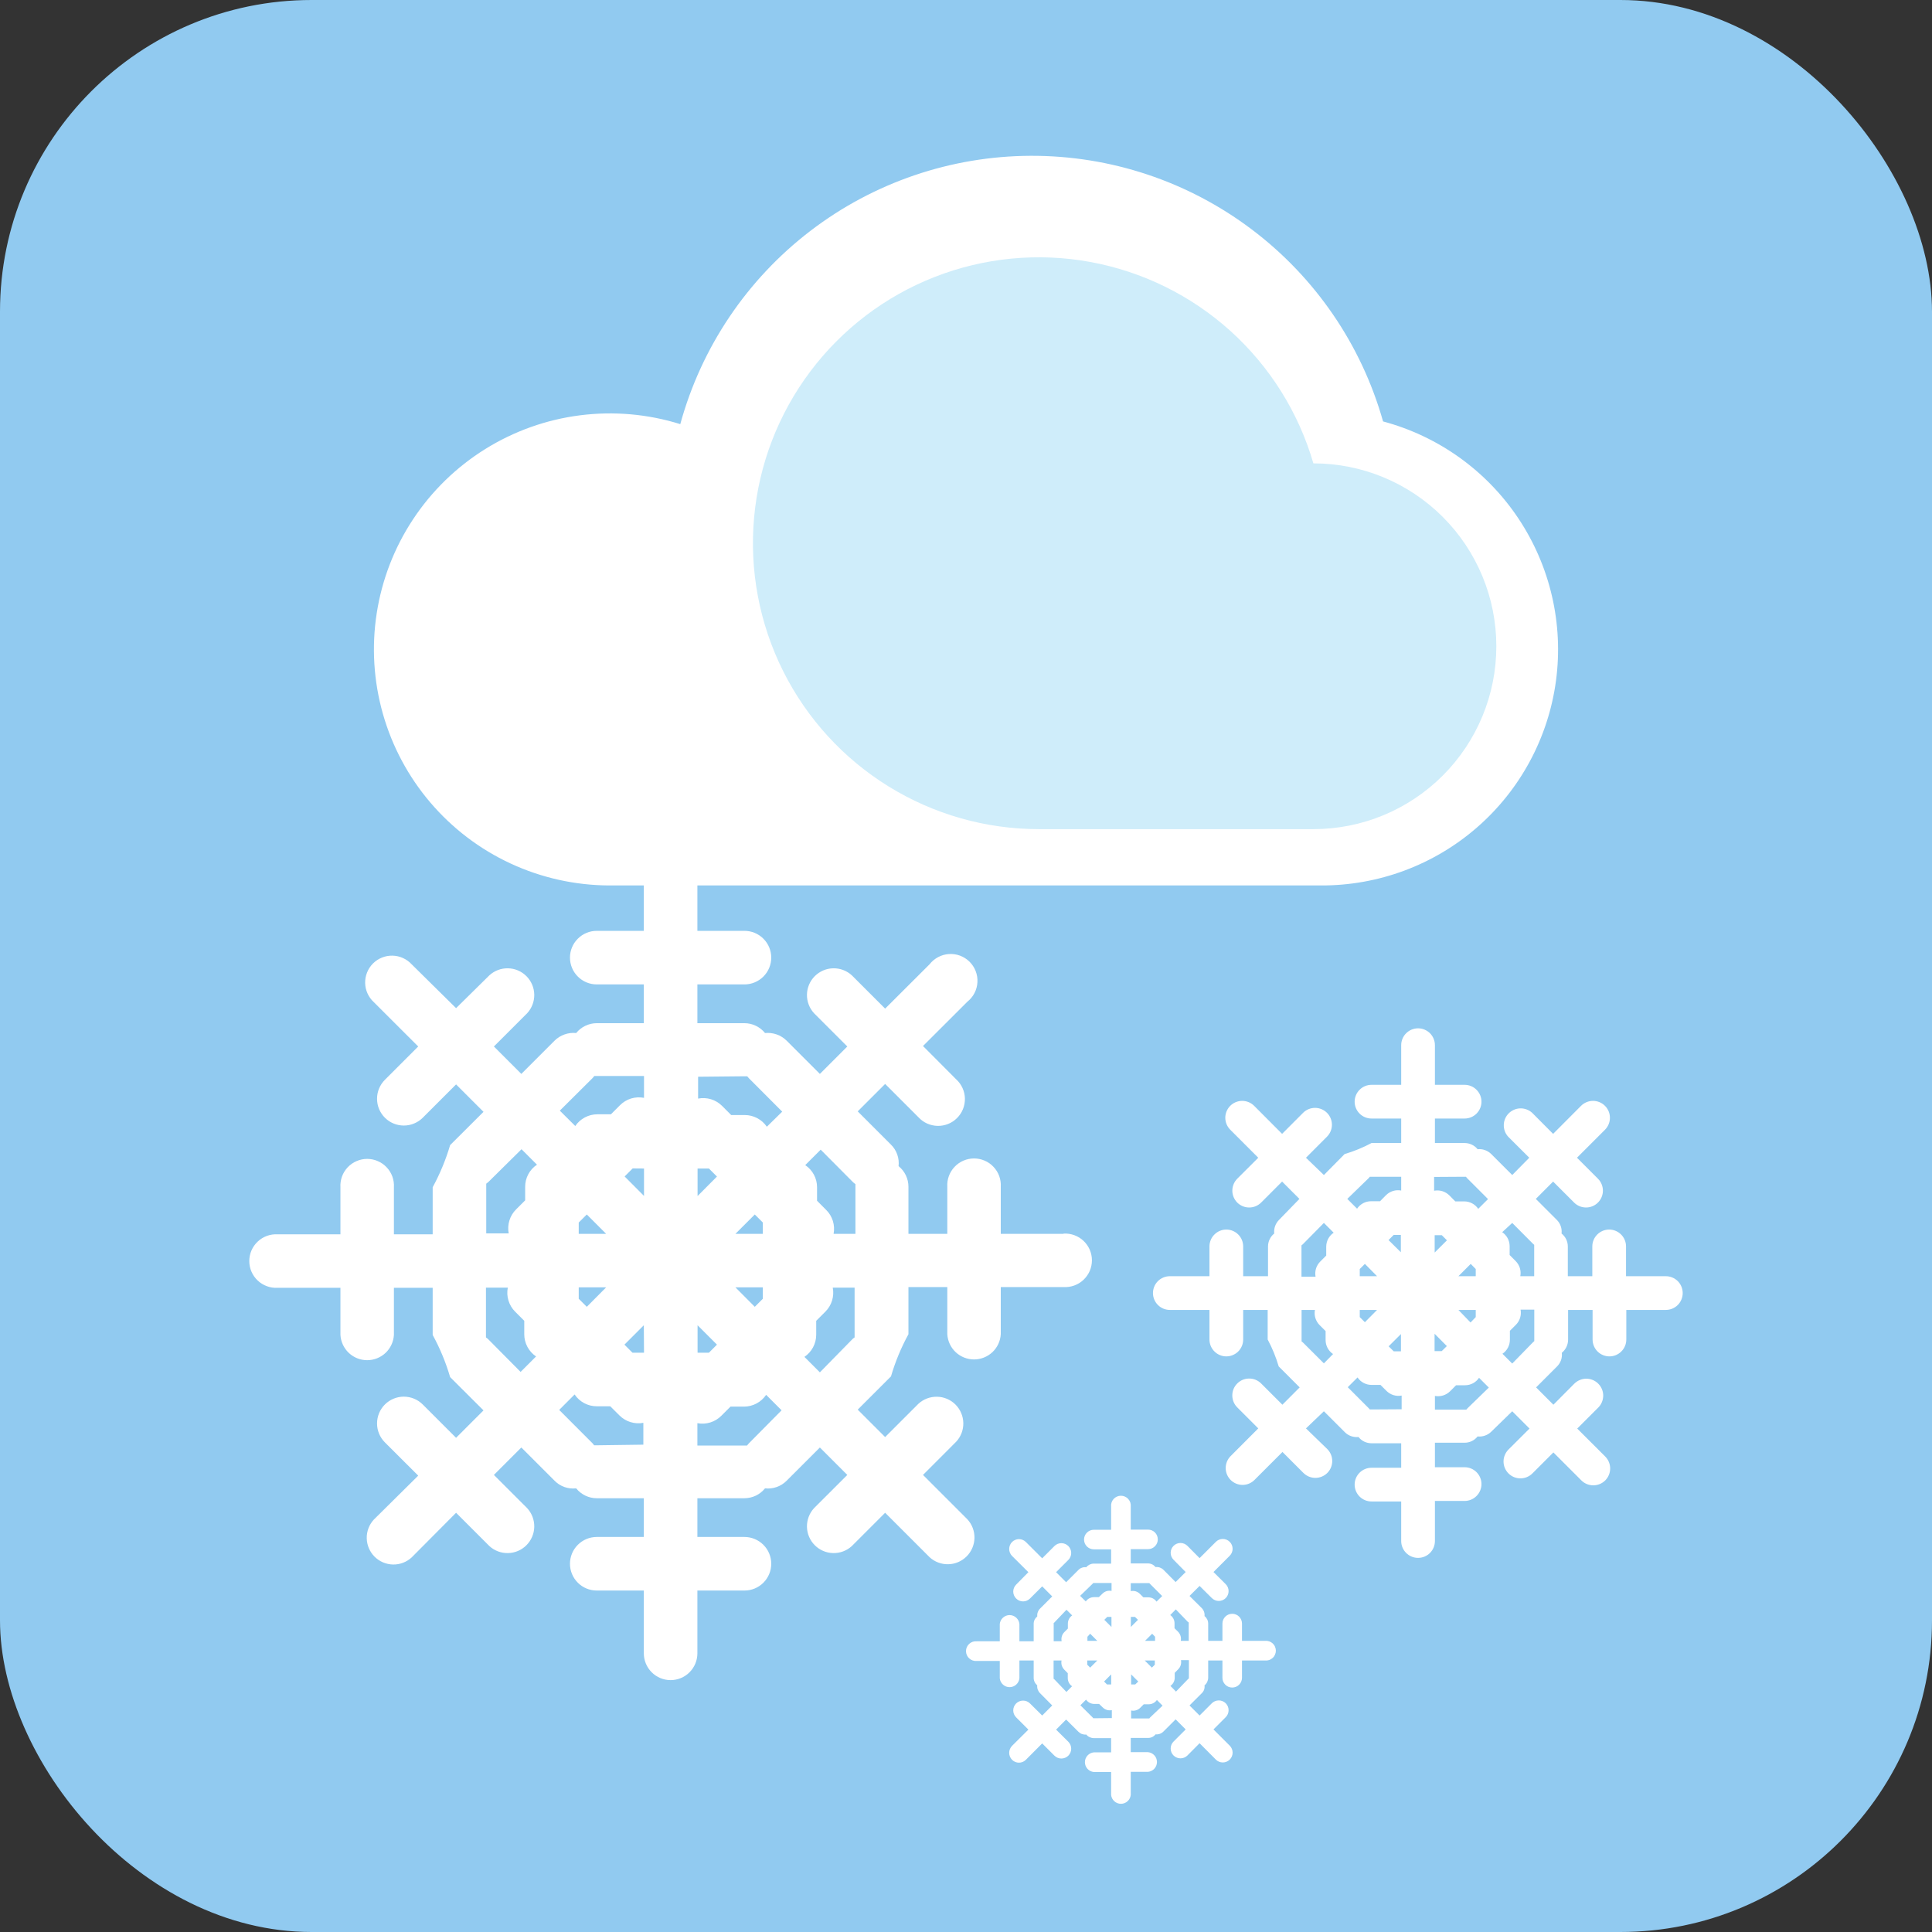 <svg width="62" height="62" viewBox="0 0 62 62" fill="none" xmlns="http://www.w3.org/2000/svg">
<rect x="0" y="0" width="62" height="62" fill="#333333" stroke="none"/>
<rect width="62" height="62" rx="10" fill="#91CAF0"/>
<path d="M44.384 13.524C43.689 11.063 42.207 8.897 40.164 7.358C38.122 5.818 35.632 4.99 33.074 5C30.517 5.01 28.033 5.857 26.003 7.412C23.972 8.967 22.507 11.144 21.831 13.611C20.791 13.286 19.693 13.19 18.612 13.328C17.531 13.466 16.493 13.836 15.568 14.413C14.644 14.989 13.854 15.758 13.254 16.667C12.653 17.576 12.256 18.604 12.089 19.681C11.922 20.758 11.99 21.858 12.287 22.906C12.584 23.954 13.104 24.926 13.811 25.755C14.518 26.584 15.395 27.251 16.384 27.71C17.372 28.169 18.447 28.409 19.537 28.415H42.386C44.227 28.424 46.009 27.763 47.398 26.554C48.787 25.346 49.688 23.672 49.933 21.848C50.178 20.023 49.749 18.171 48.728 16.639C47.707 15.107 46.162 14 44.384 13.524Z" fill="white"/>
<path d="M42.148 14.87C41.672 13.234 40.75 11.762 39.485 10.62C38.219 9.479 36.661 8.712 34.984 8.406C33.308 8.1 31.579 8.267 29.992 8.889C28.405 9.51 27.023 10.562 26 11.925C24.977 13.288 24.353 14.909 24.2 16.606C24.046 18.304 24.369 20.01 25.131 21.535C25.893 23.059 27.064 24.341 28.514 25.237C29.964 26.133 31.634 26.608 33.339 26.608H42.151C43.707 26.608 45.2 25.989 46.3 24.889C47.401 23.788 48.019 22.296 48.019 20.739C48.019 19.183 47.401 17.69 46.3 16.589C45.2 15.489 43.707 14.87 42.151 14.87H42.148Z" fill="#CFEDFA"/>
<path d="M34.131 39.596H32.116V38.085C32.123 37.968 32.106 37.851 32.066 37.741C32.026 37.631 31.964 37.531 31.883 37.446C31.803 37.36 31.706 37.292 31.598 37.246C31.491 37.2 31.375 37.176 31.258 37.176C31.141 37.176 31.025 37.2 30.918 37.246C30.81 37.292 30.713 37.36 30.633 37.446C30.552 37.531 30.49 37.631 30.45 37.741C30.41 37.851 30.393 37.968 30.4 38.085V39.596H29.153V38.085C29.153 37.958 29.125 37.833 29.07 37.718C29.015 37.603 28.935 37.502 28.836 37.422C28.851 37.297 28.836 37.169 28.794 37.05C28.752 36.93 28.683 36.822 28.593 36.733L27.525 35.665L28.405 34.785L29.473 35.853C29.551 35.938 29.646 36.007 29.752 36.055C29.858 36.102 29.972 36.128 30.088 36.131C30.203 36.133 30.319 36.112 30.426 36.069C30.534 36.026 30.631 35.961 30.713 35.879C30.795 35.797 30.86 35.7 30.903 35.592C30.946 35.484 30.967 35.369 30.965 35.253C30.963 35.137 30.937 35.023 30.889 34.918C30.841 34.812 30.773 34.717 30.687 34.639L29.62 33.568L31.045 32.145C31.14 32.069 31.218 31.974 31.273 31.867C31.329 31.759 31.361 31.64 31.367 31.519C31.374 31.398 31.354 31.276 31.31 31.163C31.267 31.05 31.199 30.948 31.113 30.862C31.027 30.777 30.923 30.711 30.809 30.668C30.696 30.626 30.574 30.608 30.453 30.616C30.332 30.624 30.214 30.657 30.107 30.714C30 30.771 29.905 30.85 29.831 30.945L28.405 32.368L27.337 31.3C27.174 31.15 26.959 31.069 26.738 31.074C26.516 31.078 26.305 31.169 26.148 31.325C25.991 31.482 25.901 31.693 25.896 31.915C25.892 32.137 25.973 32.352 26.123 32.515L27.191 33.583L26.311 34.463L25.243 33.395C25.153 33.306 25.044 33.238 24.924 33.196C24.804 33.154 24.677 33.139 24.551 33.151C24.471 33.053 24.37 32.974 24.256 32.919C24.142 32.864 24.017 32.835 23.891 32.835H22.38V31.591H23.891C24.119 31.591 24.337 31.5 24.498 31.339C24.66 31.178 24.75 30.959 24.75 30.731C24.75 30.503 24.66 30.285 24.498 30.124C24.337 29.962 24.119 29.872 23.891 29.872H22.38V27.86C22.38 27.631 22.289 27.413 22.128 27.252C21.967 27.091 21.748 27 21.52 27C21.293 27 21.074 27.091 20.913 27.252C20.752 27.413 20.661 27.631 20.661 27.86V29.872H19.15C18.922 29.872 18.704 29.962 18.543 30.124C18.381 30.285 18.291 30.503 18.291 30.731C18.291 30.959 18.381 31.178 18.543 31.339C18.704 31.5 18.922 31.591 19.15 31.591H20.661V32.835H19.15C19.024 32.835 18.899 32.864 18.785 32.919C18.67 32.973 18.57 33.053 18.49 33.151C18.364 33.138 18.236 33.153 18.117 33.196C17.997 33.238 17.888 33.306 17.798 33.395L16.73 34.463L15.85 33.583L16.918 32.515C17.068 32.352 17.149 32.137 17.145 31.915C17.14 31.693 17.05 31.482 16.893 31.325C16.736 31.169 16.525 31.078 16.303 31.074C16.082 31.069 15.867 31.15 15.704 31.3L14.636 32.353L13.21 30.945C13.132 30.86 13.037 30.792 12.931 30.744C12.825 30.696 12.711 30.67 12.595 30.668C12.479 30.666 12.364 30.686 12.257 30.73C12.149 30.773 12.052 30.837 11.97 30.919C11.888 31.001 11.823 31.099 11.78 31.207C11.737 31.314 11.716 31.429 11.718 31.545C11.72 31.661 11.746 31.775 11.794 31.881C11.842 31.986 11.91 32.081 11.996 32.16L13.421 33.583L12.351 34.653C12.271 34.733 12.208 34.828 12.165 34.932C12.121 35.037 12.099 35.149 12.1 35.262C12.1 35.374 12.122 35.486 12.165 35.59C12.209 35.695 12.272 35.789 12.352 35.869C12.432 35.949 12.527 36.012 12.631 36.055C12.736 36.098 12.847 36.12 12.96 36.12C13.073 36.12 13.185 36.098 13.289 36.054C13.393 36.011 13.488 35.948 13.568 35.868L14.636 34.8L15.516 35.68L14.445 36.748C14.307 37.217 14.119 37.67 13.885 38.1V39.611H12.641V38.1C12.648 37.983 12.631 37.866 12.591 37.756C12.551 37.646 12.489 37.545 12.408 37.46C12.328 37.375 12.231 37.307 12.123 37.261C12.016 37.214 11.9 37.19 11.783 37.19C11.666 37.19 11.55 37.214 11.443 37.261C11.335 37.307 11.238 37.375 11.158 37.46C11.077 37.545 11.015 37.646 10.975 37.756C10.935 37.866 10.918 37.983 10.925 38.1V39.611H8.91C8.793 39.604 8.676 39.621 8.566 39.661C8.456 39.701 8.355 39.763 8.27 39.844C8.185 39.924 8.117 40.021 8.07 40.128C8.024 40.236 8 40.352 8 40.469C8 40.586 8.024 40.702 8.07 40.809C8.117 40.917 8.185 41.014 8.27 41.094C8.355 41.174 8.456 41.236 8.566 41.276C8.676 41.317 8.793 41.334 8.91 41.327H10.925V42.84C10.938 43.059 11.034 43.265 11.193 43.416C11.353 43.566 11.564 43.65 11.783 43.65C12.002 43.65 12.213 43.566 12.373 43.416C12.532 43.265 12.628 43.059 12.641 42.84V41.327H13.885V42.84C14.12 43.27 14.308 43.723 14.445 44.193L15.516 45.261L14.636 46.141L13.568 45.073C13.407 44.911 13.188 44.821 12.96 44.82C12.732 44.82 12.514 44.91 12.352 45.071C12.191 45.232 12.1 45.451 12.1 45.679C12.099 45.907 12.19 46.126 12.351 46.287L13.421 47.355L11.996 48.766C11.846 48.929 11.764 49.144 11.769 49.366C11.774 49.587 11.864 49.799 12.021 49.956C12.177 50.112 12.389 50.202 12.61 50.207C12.832 50.212 13.047 50.13 13.21 49.98L14.636 48.546L15.704 49.614C15.867 49.764 16.082 49.845 16.303 49.84C16.525 49.836 16.736 49.746 16.893 49.589C17.05 49.432 17.14 49.221 17.145 48.999C17.149 48.777 17.068 48.562 16.918 48.399L15.85 47.332L16.73 46.452L17.798 47.519C17.887 47.61 17.996 47.679 18.116 47.721C18.236 47.763 18.364 47.777 18.49 47.763C18.569 47.862 18.67 47.941 18.784 47.996C18.898 48.051 19.023 48.08 19.15 48.08H20.661V49.323H19.15C18.922 49.323 18.704 49.414 18.543 49.575C18.381 49.736 18.291 49.955 18.291 50.183C18.291 50.411 18.381 50.629 18.543 50.791C18.704 50.952 18.922 51.042 19.15 51.042H20.661V53.058C20.661 53.285 20.752 53.504 20.913 53.665C21.074 53.827 21.293 53.917 21.52 53.917C21.748 53.917 21.967 53.827 22.128 53.665C22.289 53.504 22.38 53.285 22.38 53.058V51.042H23.891C24.119 51.042 24.337 50.952 24.498 50.791C24.66 50.629 24.75 50.411 24.75 50.183C24.75 49.955 24.66 49.736 24.498 49.575C24.337 49.414 24.119 49.323 23.891 49.323H22.38V48.08H23.891C24.017 48.079 24.142 48.051 24.257 47.996C24.371 47.941 24.471 47.861 24.551 47.763C24.677 47.777 24.805 47.763 24.925 47.72C25.045 47.678 25.154 47.609 25.243 47.519L26.311 46.452L27.191 47.332L26.123 48.399C25.973 48.562 25.892 48.777 25.896 48.999C25.901 49.221 25.991 49.432 26.148 49.589C26.305 49.746 26.516 49.836 26.738 49.84C26.959 49.845 27.174 49.764 27.337 49.614L28.405 48.546L29.831 49.972C29.994 50.122 30.209 50.203 30.431 50.198C30.652 50.194 30.864 50.103 31.02 49.947C31.177 49.79 31.267 49.579 31.272 49.357C31.276 49.135 31.195 48.92 31.045 48.757L29.62 47.332L30.687 46.264C30.837 46.101 30.919 45.886 30.914 45.664C30.909 45.442 30.819 45.231 30.663 45.074C30.506 44.917 30.294 44.827 30.073 44.823C29.851 44.818 29.636 44.899 29.473 45.049L28.405 46.117L27.525 45.237L28.593 44.169C28.73 43.7 28.918 43.246 29.153 42.817V41.303H30.4V42.817C30.413 43.036 30.509 43.242 30.668 43.392C30.828 43.542 31.039 43.626 31.258 43.626C31.477 43.626 31.688 43.542 31.848 43.392C32.007 43.242 32.103 43.036 32.116 42.817V41.303H34.131C34.248 41.31 34.365 41.293 34.475 41.253C34.585 41.213 34.686 41.151 34.771 41.071C34.856 40.99 34.924 40.893 34.971 40.786C35.017 40.678 35.041 40.562 35.041 40.445C35.041 40.328 35.017 40.212 34.971 40.105C34.924 39.997 34.856 39.9 34.771 39.82C34.686 39.74 34.585 39.678 34.475 39.638C34.365 39.598 34.248 39.581 34.131 39.587V39.596ZM27.384 37.947C27.406 37.967 27.428 37.984 27.452 38C27.45 38.029 27.45 38.057 27.452 38.085V39.596H26.751C26.777 39.458 26.769 39.316 26.728 39.182C26.686 39.048 26.613 38.926 26.513 38.828L26.22 38.534V38.1C26.22 37.96 26.186 37.821 26.12 37.698C26.054 37.574 25.958 37.468 25.841 37.39L26.337 36.894L27.384 37.947ZM20.667 43.41H20.297L20.039 43.151L20.661 42.529L20.667 43.41ZM22.386 37.499H22.75L23.008 37.757L22.386 38.382V37.499ZM24.222 41.937L23.6 41.312H24.48V41.679L24.222 41.937ZM18.572 41.679V41.312H19.452L18.831 41.937L18.572 41.679ZM18.831 38.974L19.452 39.596H18.572V39.232L18.831 38.974ZM23.6 39.596L24.222 38.974L24.48 39.232V39.596H23.6ZM20.667 37.499V38.379L20.045 37.754L20.303 37.496L20.667 37.499ZM22.386 43.41V42.529L23.008 43.151L22.75 43.41H22.386ZM23.896 34.539C23.924 34.541 23.951 34.541 23.979 34.539C23.999 34.559 24.014 34.583 24.034 34.603L25.102 35.674L24.609 36.158C24.53 36.043 24.424 35.948 24.301 35.883C24.177 35.817 24.039 35.783 23.899 35.783H23.465L23.172 35.489C23.073 35.39 22.951 35.317 22.817 35.276C22.683 35.235 22.541 35.228 22.403 35.255V34.554L23.896 34.539ZM19.018 34.595C19.039 34.574 19.053 34.551 19.071 34.53C19.099 34.532 19.128 34.532 19.156 34.53H20.667V35.231C20.529 35.204 20.387 35.212 20.253 35.252C20.119 35.293 19.997 35.367 19.898 35.466L19.605 35.759H19.171C19.031 35.759 18.893 35.793 18.769 35.859C18.645 35.924 18.54 36.019 18.461 36.135L17.965 35.642L19.018 34.595ZM16.736 36.88L17.232 37.376C17.115 37.453 17.019 37.559 16.953 37.683C16.887 37.807 16.853 37.945 16.853 38.085V38.52L16.56 38.813C16.461 38.912 16.387 39.034 16.347 39.168C16.306 39.302 16.298 39.444 16.325 39.581H15.604V38.071C15.605 38.042 15.605 38.014 15.604 37.986L15.671 37.933L16.736 36.88ZM15.662 42.972C15.641 42.953 15.619 42.935 15.595 42.92C15.595 42.89 15.595 42.861 15.595 42.835V41.321H16.296C16.269 41.459 16.276 41.602 16.317 41.736C16.358 41.871 16.431 41.993 16.531 42.093L16.824 42.386V42.82C16.824 42.96 16.859 43.098 16.925 43.222C16.991 43.346 17.086 43.451 17.203 43.53L16.707 44.026L15.662 42.972ZM19.15 46.381C19.122 46.38 19.093 46.38 19.065 46.381C19.049 46.357 19.032 46.335 19.012 46.314L17.945 45.246L18.44 44.75C18.518 44.867 18.624 44.962 18.748 45.029C18.872 45.095 19.01 45.129 19.15 45.129H19.584L19.878 45.422C19.977 45.521 20.098 45.595 20.232 45.636C20.366 45.678 20.509 45.686 20.646 45.66V46.361L19.15 46.381ZM24.029 46.322C24.008 46.343 23.993 46.367 23.973 46.39C23.945 46.388 23.918 46.388 23.891 46.39H22.38V45.671C22.518 45.698 22.66 45.69 22.794 45.648C22.928 45.607 23.05 45.533 23.148 45.434L23.442 45.14H23.876C24.016 45.14 24.154 45.105 24.278 45.039C24.402 44.973 24.507 44.878 24.586 44.762L25.082 45.258L24.029 46.322ZM26.311 44.04L25.815 43.544C25.931 43.466 26.026 43.36 26.092 43.237C26.158 43.113 26.193 42.975 26.193 42.835V42.386L26.487 42.093C26.587 41.993 26.66 41.871 26.702 41.736C26.743 41.602 26.751 41.459 26.724 41.321H27.425V42.835C27.425 42.861 27.425 42.89 27.425 42.92C27.401 42.935 27.378 42.952 27.358 42.972L26.311 44.04Z" fill="white"/>
<path d="M53.45 40.955H52.181V39.999C52.181 39.856 52.124 39.718 52.023 39.617C51.921 39.515 51.784 39.458 51.64 39.458C51.497 39.458 51.359 39.515 51.258 39.617C51.156 39.718 51.099 39.856 51.099 39.999V40.955H50.313V39.999C50.313 39.919 50.294 39.841 50.26 39.769C50.225 39.697 50.174 39.634 50.112 39.585C50.121 39.505 50.113 39.424 50.086 39.348C50.06 39.273 50.017 39.204 49.959 39.147L49.286 38.474L49.841 37.918L50.515 38.592C50.616 38.693 50.754 38.75 50.898 38.75C51.041 38.75 51.179 38.693 51.28 38.592C51.382 38.49 51.439 38.353 51.439 38.209C51.439 38.066 51.382 37.928 51.28 37.826L50.607 37.153L51.505 36.255C51.607 36.153 51.664 36.016 51.664 35.872C51.665 35.728 51.608 35.59 51.506 35.488C51.405 35.386 51.267 35.329 51.123 35.328C50.979 35.328 50.841 35.385 50.739 35.486L49.841 36.387L49.168 35.711C49.065 35.617 48.929 35.566 48.789 35.569C48.649 35.572 48.516 35.63 48.417 35.728C48.318 35.827 48.261 35.961 48.258 36.1C48.255 36.24 48.305 36.376 48.4 36.479L49.076 37.153L48.529 37.708L47.856 37.035C47.799 36.978 47.73 36.935 47.654 36.908C47.579 36.881 47.498 36.871 47.418 36.88C47.368 36.817 47.304 36.767 47.232 36.733C47.16 36.699 47.081 36.681 47.001 36.681H46.048V35.895H47.001C47.144 35.895 47.282 35.838 47.383 35.737C47.485 35.635 47.542 35.498 47.542 35.354C47.542 35.211 47.485 35.073 47.383 34.972C47.282 34.87 47.144 34.813 47.001 34.813H46.048V33.541C46.048 33.398 45.991 33.26 45.89 33.158C45.788 33.057 45.651 33 45.507 33C45.364 33 45.226 33.057 45.125 33.158C45.023 33.26 44.966 33.398 44.966 33.541V34.813H44.014C43.87 34.813 43.732 34.87 43.631 34.972C43.529 35.073 43.472 35.211 43.472 35.354C43.472 35.498 43.529 35.635 43.631 35.737C43.732 35.838 43.87 35.895 44.014 35.895H44.966V36.681H44.014C43.739 36.828 43.449 36.947 43.15 37.035L42.485 37.708L41.91 37.153L42.583 36.479C42.685 36.378 42.742 36.24 42.743 36.096C42.743 35.952 42.686 35.814 42.585 35.712C42.483 35.611 42.345 35.553 42.202 35.553C42.058 35.553 41.92 35.609 41.818 35.711L41.144 36.387L40.246 35.486C40.144 35.385 40.006 35.328 39.862 35.328C39.719 35.329 39.581 35.386 39.479 35.488C39.378 35.59 39.321 35.728 39.321 35.872C39.322 36.016 39.379 36.153 39.481 36.255L40.379 37.153L39.705 37.826C39.604 37.928 39.547 38.066 39.547 38.209C39.547 38.353 39.604 38.49 39.705 38.592C39.807 38.693 39.944 38.75 40.088 38.75C40.232 38.75 40.369 38.693 40.471 38.592L41.144 37.918L41.7 38.474L41.046 39.147C40.989 39.204 40.946 39.273 40.919 39.348C40.892 39.424 40.883 39.505 40.891 39.585C40.829 39.635 40.779 39.698 40.745 39.769C40.71 39.841 40.692 39.92 40.692 39.999V40.955H39.895V39.999C39.895 39.856 39.838 39.718 39.737 39.617C39.635 39.515 39.498 39.458 39.354 39.458C39.211 39.458 39.073 39.515 38.972 39.617C38.87 39.718 38.813 39.856 38.813 39.999V40.955H37.541C37.398 40.955 37.26 41.012 37.158 41.113C37.057 41.215 37 41.352 37 41.496C37 41.639 37.057 41.777 37.158 41.878C37.26 41.98 37.398 42.037 37.541 42.037H38.813V42.986C38.813 43.057 38.827 43.128 38.854 43.194C38.882 43.259 38.921 43.319 38.972 43.369C39.022 43.419 39.081 43.459 39.147 43.486C39.213 43.514 39.283 43.528 39.354 43.528C39.425 43.528 39.496 43.514 39.561 43.486C39.627 43.459 39.687 43.419 39.737 43.369C39.787 43.319 39.827 43.259 39.854 43.194C39.881 43.128 39.895 43.057 39.895 42.986V42.037H40.681V42.986C40.828 43.261 40.947 43.551 41.035 43.85L41.708 44.523L41.153 45.079L40.471 44.397C40.369 44.295 40.231 44.238 40.087 44.239C39.943 44.239 39.805 44.296 39.704 44.398C39.602 44.5 39.545 44.638 39.546 44.782C39.546 44.926 39.603 45.063 39.705 45.165L40.379 45.839L39.492 46.728C39.391 46.829 39.334 46.967 39.334 47.111C39.334 47.254 39.391 47.392 39.492 47.493C39.594 47.595 39.731 47.652 39.875 47.652C40.019 47.652 40.156 47.595 40.258 47.493L41.156 46.595L41.829 47.269C41.931 47.37 42.068 47.427 42.212 47.427C42.355 47.427 42.493 47.37 42.595 47.269C42.696 47.167 42.753 47.03 42.753 46.886C42.753 46.742 42.696 46.605 42.595 46.503L41.91 45.839L42.485 45.289L43.159 45.962C43.216 46.019 43.285 46.062 43.36 46.088C43.436 46.114 43.517 46.123 43.596 46.115C43.646 46.178 43.709 46.229 43.782 46.264C43.854 46.298 43.933 46.316 44.014 46.316H44.966V47.102H44.014C43.87 47.102 43.732 47.159 43.631 47.26C43.529 47.362 43.472 47.499 43.472 47.643C43.472 47.786 43.529 47.924 43.631 48.026C43.732 48.127 43.87 48.184 44.014 48.184H44.966V49.453C44.966 49.597 45.023 49.734 45.125 49.836C45.226 49.937 45.364 49.994 45.507 49.994C45.651 49.994 45.788 49.937 45.89 49.836C45.991 49.734 46.048 49.597 46.048 49.453V48.167H47.001C47.144 48.167 47.282 48.11 47.383 48.008C47.485 47.907 47.542 47.769 47.542 47.626C47.542 47.482 47.485 47.345 47.383 47.243C47.282 47.142 47.144 47.085 47.001 47.085H46.048V46.299H47.001C47.081 46.299 47.16 46.281 47.233 46.246C47.305 46.211 47.368 46.16 47.418 46.097C47.498 46.106 47.578 46.097 47.654 46.07C47.73 46.044 47.798 46.001 47.856 45.945L48.529 45.289L49.084 45.844L48.408 46.518C48.307 46.62 48.25 46.758 48.25 46.901C48.25 47.045 48.308 47.183 48.41 47.285C48.511 47.386 48.65 47.443 48.793 47.443C48.937 47.443 49.075 47.385 49.177 47.283L49.85 46.61L50.748 47.508C50.849 47.609 50.987 47.666 51.131 47.666C51.274 47.666 51.412 47.609 51.514 47.508C51.615 47.406 51.672 47.269 51.672 47.125C51.672 46.981 51.615 46.844 51.514 46.742L50.615 45.844L51.289 45.171C51.339 45.121 51.38 45.061 51.407 44.995C51.434 44.929 51.448 44.859 51.449 44.788C51.449 44.716 51.435 44.646 51.408 44.58C51.38 44.514 51.341 44.454 51.29 44.404C51.24 44.353 51.18 44.313 51.115 44.286C51.049 44.259 50.978 44.244 50.907 44.244C50.836 44.244 50.766 44.258 50.7 44.285C50.634 44.312 50.574 44.352 50.523 44.402L49.85 45.079L49.295 44.523L49.968 43.85C50.025 43.793 50.068 43.724 50.095 43.649C50.121 43.573 50.13 43.492 50.12 43.412C50.183 43.362 50.233 43.299 50.268 43.226C50.303 43.154 50.321 43.075 50.322 42.995V42.037H51.108V42.986C51.108 43.13 51.165 43.268 51.266 43.369C51.368 43.471 51.505 43.528 51.649 43.528C51.792 43.528 51.93 43.471 52.031 43.369C52.133 43.268 52.19 43.13 52.19 42.986V42.037H53.459C53.602 42.037 53.74 41.98 53.842 41.878C53.943 41.777 54 41.639 54 41.496C54 41.352 53.943 41.215 53.842 41.113C53.74 41.012 53.602 40.955 53.459 40.955H53.45ZM49.194 39.913C49.206 39.925 49.22 39.937 49.234 39.947C49.234 39.965 49.234 39.982 49.234 39.999V40.955H48.788C48.805 40.867 48.8 40.778 48.774 40.693C48.748 40.608 48.701 40.531 48.638 40.468L48.446 40.275V39.988C48.445 39.9 48.423 39.813 48.382 39.735C48.34 39.657 48.28 39.591 48.207 39.542L48.529 39.245L49.194 39.913ZM44.958 43.366H44.727L44.563 43.205L44.958 42.811V43.366ZM46.04 39.639H46.27L46.434 39.803L46.04 40.195V39.639ZM47.191 42.44L46.802 42.037H47.358V42.267L47.191 42.44ZM43.636 42.267V42.037H44.192L43.801 42.431L43.636 42.267ZM43.801 40.56L44.192 40.955H43.636V40.724L43.801 40.56ZM46.802 40.955L47.197 40.56L47.358 40.724V40.955H46.802ZM44.955 39.631V40.186L44.56 39.795L44.724 39.631H44.955ZM46.037 43.358V42.802L46.431 43.197L46.267 43.358H46.037ZM46.989 37.763H47.044C47.055 37.778 47.066 37.792 47.078 37.806L47.752 38.48L47.438 38.793C47.389 38.72 47.322 38.66 47.244 38.618C47.165 38.576 47.078 38.554 46.989 38.554H46.702L46.509 38.359C46.446 38.297 46.368 38.251 46.284 38.225C46.199 38.2 46.109 38.195 46.022 38.212V37.769L46.989 37.763ZM43.924 37.806C43.937 37.792 43.948 37.778 43.959 37.763H44.014H44.966V38.206C44.879 38.189 44.789 38.193 44.705 38.219C44.62 38.245 44.543 38.291 44.48 38.353L44.287 38.549H43.999C43.91 38.549 43.823 38.57 43.745 38.612C43.667 38.654 43.6 38.714 43.55 38.788L43.236 38.474L43.924 37.806ZM42.485 39.245L42.799 39.559C42.726 39.608 42.666 39.675 42.624 39.752C42.583 39.83 42.561 39.917 42.56 40.005V40.293L42.367 40.486C42.305 40.548 42.258 40.625 42.232 40.71C42.206 40.795 42.201 40.885 42.218 40.972H41.766V40.016C41.767 39.999 41.767 39.982 41.766 39.965L41.809 39.93L42.485 39.245ZM41.812 43.081L41.769 43.047C41.77 43.03 41.77 43.012 41.769 42.995V42.037H42.198C42.181 42.124 42.186 42.214 42.212 42.298C42.238 42.383 42.285 42.46 42.347 42.523L42.54 42.716V43.004C42.54 43.092 42.562 43.18 42.603 43.258C42.645 43.336 42.705 43.403 42.779 43.453L42.485 43.752L41.812 43.081ZM44.014 45.231H43.959C43.949 45.217 43.937 45.203 43.924 45.191L43.251 44.517L43.565 44.204C43.614 44.277 43.681 44.338 43.759 44.379C43.837 44.421 43.925 44.443 44.014 44.443H44.301L44.494 44.636C44.557 44.698 44.634 44.745 44.719 44.771C44.803 44.797 44.893 44.802 44.98 44.785V45.225L44.014 45.231ZM47.09 45.197C47.077 45.209 47.066 45.222 47.056 45.237H47.001H46.048V44.797C46.135 44.813 46.225 44.808 46.31 44.782C46.395 44.756 46.472 44.709 46.535 44.647L46.727 44.454H47.015C47.104 44.454 47.191 44.432 47.27 44.391C47.348 44.349 47.415 44.289 47.464 44.215L47.778 44.529L47.09 45.197ZM48.529 43.758L48.215 43.444C48.289 43.395 48.349 43.328 48.391 43.249C48.432 43.171 48.454 43.084 48.454 42.995V42.707L48.647 42.514C48.709 42.452 48.756 42.374 48.782 42.29C48.808 42.205 48.813 42.115 48.797 42.028H49.237V42.986C49.237 43.004 49.237 43.021 49.237 43.038C49.224 43.051 49.211 43.062 49.197 43.073L48.529 43.758Z" fill="white"/>
<path d="M40.596 52.657H39.857V52.102C39.857 52.019 39.824 51.939 39.765 51.88C39.706 51.821 39.627 51.788 39.543 51.788C39.46 51.788 39.38 51.821 39.321 51.88C39.262 51.939 39.229 52.019 39.229 52.102V52.657H38.772V52.102C38.772 52.056 38.761 52.01 38.741 51.968C38.72 51.927 38.691 51.89 38.654 51.861C38.66 51.815 38.654 51.768 38.639 51.724C38.624 51.68 38.599 51.64 38.566 51.606L38.173 51.216L38.496 50.894L38.889 51.284C38.948 51.343 39.028 51.376 39.112 51.376C39.196 51.376 39.276 51.343 39.335 51.284C39.394 51.224 39.427 51.144 39.427 51.061C39.427 50.977 39.394 50.897 39.335 50.838L38.942 50.448L39.464 49.925C39.523 49.866 39.556 49.786 39.556 49.703C39.556 49.619 39.523 49.539 39.464 49.48C39.405 49.42 39.325 49.387 39.241 49.387C39.157 49.387 39.077 49.42 39.018 49.48L38.496 50.002L38.106 49.609C38.047 49.55 37.967 49.516 37.883 49.516C37.799 49.516 37.719 49.55 37.66 49.609C37.601 49.668 37.568 49.748 37.568 49.832C37.568 49.915 37.601 49.995 37.66 50.054L38.05 50.448L37.727 50.77L37.337 50.377C37.304 50.344 37.264 50.32 37.22 50.304C37.175 50.289 37.129 50.284 37.082 50.289C37.053 50.253 37.017 50.223 36.975 50.203C36.934 50.183 36.888 50.172 36.842 50.172H36.287V49.714H36.842C36.925 49.714 37.005 49.681 37.063 49.622C37.122 49.563 37.155 49.484 37.155 49.4C37.155 49.317 37.122 49.237 37.063 49.178C37.005 49.12 36.925 49.087 36.842 49.087H36.287V48.347C36.291 48.303 36.286 48.259 36.273 48.217C36.259 48.175 36.236 48.136 36.206 48.104C36.177 48.071 36.14 48.045 36.1 48.027C36.06 48.009 36.016 48 35.972 48C35.928 48 35.884 48.009 35.844 48.027C35.803 48.045 35.767 48.071 35.737 48.104C35.708 48.136 35.685 48.175 35.671 48.217C35.657 48.259 35.652 48.303 35.657 48.347V49.092H35.102C35.019 49.092 34.939 49.125 34.88 49.184C34.821 49.243 34.788 49.323 34.788 49.406C34.788 49.489 34.821 49.569 34.88 49.628C34.939 49.687 35.019 49.72 35.102 49.72H35.657V50.178H35.102C35.055 50.178 35.009 50.189 34.967 50.209C34.925 50.23 34.888 50.259 34.859 50.295C34.812 50.289 34.766 50.293 34.722 50.309C34.678 50.324 34.638 50.349 34.606 50.383L34.213 50.776L33.891 50.453L34.284 50.06C34.343 50.001 34.376 49.921 34.376 49.837C34.376 49.754 34.343 49.674 34.284 49.614C34.224 49.555 34.144 49.522 34.061 49.522C33.977 49.522 33.897 49.555 33.838 49.614L33.445 50.008L32.922 49.485C32.893 49.456 32.859 49.433 32.82 49.417C32.782 49.401 32.741 49.392 32.7 49.392C32.658 49.392 32.617 49.401 32.579 49.417C32.541 49.433 32.506 49.456 32.477 49.485C32.419 49.545 32.386 49.625 32.386 49.708C32.386 49.792 32.419 49.872 32.477 49.931L33.002 50.453L32.609 50.852C32.55 50.911 32.516 50.992 32.516 51.075C32.516 51.159 32.55 51.239 32.609 51.298C32.668 51.357 32.748 51.391 32.832 51.391C32.915 51.391 32.995 51.357 33.054 51.298L33.445 50.908L33.767 51.231L33.377 51.621C33.344 51.654 33.319 51.694 33.303 51.738C33.287 51.782 33.282 51.83 33.286 51.876C33.25 51.904 33.22 51.941 33.2 51.983C33.18 52.025 33.171 52.07 33.172 52.117V52.671H32.714V52.117C32.707 52.038 32.67 51.966 32.612 51.913C32.554 51.86 32.478 51.83 32.399 51.83C32.32 51.83 32.244 51.86 32.186 51.913C32.128 51.966 32.091 52.038 32.084 52.117V52.671H31.347C31.303 52.667 31.259 52.672 31.217 52.686C31.175 52.7 31.137 52.722 31.104 52.752C31.071 52.782 31.045 52.818 31.027 52.858C31.009 52.899 31 52.942 31 52.986C31 53.031 31.009 53.074 31.027 53.115C31.045 53.155 31.071 53.191 31.104 53.221C31.137 53.251 31.175 53.273 31.217 53.287C31.259 53.301 31.303 53.306 31.347 53.302H32.084V53.856C32.091 53.935 32.128 54.007 32.186 54.06C32.244 54.113 32.32 54.143 32.399 54.143C32.478 54.143 32.554 54.113 32.612 54.06C32.67 54.007 32.707 53.935 32.714 53.856V53.287H33.172V53.842C33.172 53.888 33.182 53.934 33.202 53.976C33.222 54.018 33.251 54.055 33.286 54.085C33.281 54.131 33.287 54.178 33.303 54.222C33.319 54.265 33.344 54.305 33.377 54.337L33.767 54.73L33.445 55.053L33.054 54.666C32.995 54.607 32.915 54.574 32.832 54.574C32.748 54.574 32.668 54.607 32.609 54.666C32.55 54.725 32.516 54.805 32.516 54.889C32.516 54.972 32.55 55.053 32.609 55.112L33.002 55.505L32.477 56.027C32.419 56.087 32.386 56.167 32.386 56.25C32.386 56.333 32.419 56.413 32.477 56.473C32.506 56.502 32.541 56.526 32.579 56.542C32.617 56.558 32.658 56.566 32.7 56.566C32.741 56.566 32.782 56.558 32.82 56.542C32.859 56.526 32.893 56.502 32.922 56.473L33.445 55.948L33.838 56.341C33.897 56.4 33.977 56.433 34.061 56.433C34.144 56.433 34.224 56.4 34.284 56.341C34.343 56.282 34.376 56.202 34.376 56.118C34.376 56.034 34.343 55.954 34.284 55.895L33.891 55.505L34.213 55.182L34.606 55.572C34.639 55.605 34.678 55.631 34.722 55.647C34.766 55.662 34.812 55.668 34.859 55.663C34.888 55.699 34.925 55.728 34.968 55.748C35.01 55.767 35.056 55.778 35.102 55.778H35.657V56.235H35.102C35.024 56.243 34.951 56.279 34.898 56.338C34.845 56.396 34.816 56.472 34.816 56.551C34.816 56.629 34.845 56.705 34.898 56.764C34.951 56.822 35.024 56.858 35.102 56.866H35.657V57.599C35.664 57.678 35.7 57.75 35.759 57.803C35.817 57.856 35.893 57.886 35.972 57.886C36.05 57.886 36.127 57.856 36.185 57.803C36.243 57.75 36.28 57.678 36.287 57.599V56.86H36.842C36.92 56.852 36.993 56.816 37.046 56.758C37.099 56.699 37.128 56.623 37.128 56.545C37.128 56.466 37.099 56.39 37.046 56.332C36.993 56.273 36.92 56.237 36.842 56.229H36.287V55.772H36.842C36.888 55.773 36.934 55.763 36.976 55.743C37.017 55.724 37.054 55.694 37.082 55.657C37.129 55.662 37.176 55.656 37.22 55.641C37.264 55.625 37.304 55.599 37.337 55.566L37.727 55.176L38.05 55.499L37.66 55.889C37.601 55.948 37.568 56.028 37.568 56.112C37.568 56.196 37.601 56.276 37.66 56.335C37.719 56.394 37.799 56.427 37.883 56.427C37.967 56.427 38.047 56.394 38.106 56.335L38.496 55.942L39.018 56.467C39.077 56.526 39.157 56.559 39.241 56.559C39.325 56.559 39.405 56.526 39.464 56.467C39.523 56.408 39.556 56.328 39.556 56.244C39.556 56.16 39.523 56.08 39.464 56.021L38.942 55.499L39.335 55.106C39.394 55.047 39.427 54.967 39.427 54.883C39.427 54.799 39.394 54.719 39.335 54.66C39.276 54.601 39.196 54.568 39.112 54.568C39.028 54.568 38.948 54.601 38.889 54.66L38.496 55.053L38.173 54.73L38.566 54.337C38.6 54.305 38.626 54.266 38.641 54.222C38.656 54.178 38.661 54.131 38.654 54.085C38.691 54.056 38.72 54.018 38.74 53.976C38.76 53.934 38.771 53.888 38.772 53.842V53.287H39.229V53.842C39.229 53.883 39.237 53.924 39.253 53.962C39.269 54 39.292 54.034 39.321 54.063C39.35 54.093 39.385 54.116 39.423 54.132C39.461 54.147 39.502 54.155 39.543 54.155C39.584 54.155 39.625 54.147 39.663 54.132C39.701 54.116 39.736 54.093 39.765 54.063C39.794 54.034 39.818 54 39.833 53.962C39.849 53.924 39.857 53.883 39.857 53.842V53.287H40.596C40.64 53.291 40.685 53.286 40.727 53.273C40.769 53.259 40.807 53.236 40.84 53.206C40.873 53.177 40.899 53.14 40.916 53.1C40.934 53.06 40.944 53.016 40.944 52.972C40.944 52.928 40.934 52.884 40.916 52.844C40.899 52.803 40.873 52.767 40.84 52.737C40.807 52.708 40.769 52.685 40.727 52.671C40.685 52.657 40.64 52.652 40.596 52.657ZM38.123 52.052C38.123 52.052 38.141 52.052 38.147 52.073C38.153 52.093 38.147 52.093 38.147 52.102V52.657H37.892C37.903 52.604 37.901 52.55 37.885 52.499C37.87 52.447 37.842 52.401 37.804 52.363L37.692 52.252V52.09C37.692 52.039 37.679 51.988 37.655 51.943C37.631 51.898 37.597 51.858 37.554 51.829L37.733 51.647L38.123 52.052ZM35.659 54.056H35.525L35.431 53.962L35.659 53.733V54.056ZM36.29 51.888H36.422L36.519 51.982L36.29 52.211V51.888ZM36.965 53.516L36.736 53.287H37.059V53.422L36.965 53.516ZM34.891 53.422V53.287H35.214L34.985 53.516L34.891 53.422ZM34.985 52.428L35.214 52.657H34.897V52.525L34.985 52.428ZM36.745 52.657L36.974 52.428L37.067 52.525V52.657H36.745ZM35.668 51.888V52.211L35.439 51.982L35.533 51.888H35.668ZM36.299 54.056V53.733L36.528 53.962L36.431 54.056H36.299ZM36.853 50.803H36.883C36.891 50.809 36.898 50.817 36.903 50.826L37.296 51.219L37.114 51.398C37.085 51.356 37.046 51.321 37.001 51.297C36.955 51.273 36.905 51.261 36.853 51.26H36.692L36.581 51.149C36.543 51.111 36.496 51.083 36.445 51.067C36.394 51.052 36.34 51.05 36.287 51.061V50.806L36.853 50.803ZM35.064 50.823C35.069 50.814 35.076 50.806 35.084 50.8H35.671V51.055C35.619 51.044 35.565 51.046 35.513 51.061C35.462 51.077 35.415 51.105 35.378 51.143L35.263 51.254H35.105C35.054 51.255 35.003 51.267 34.958 51.291C34.912 51.315 34.873 51.35 34.844 51.392L34.662 51.213L35.064 50.823ZM34.225 51.659L34.407 51.841C34.364 51.87 34.33 51.909 34.306 51.955C34.282 52 34.269 52.051 34.269 52.102V52.263L34.157 52.375C34.119 52.413 34.091 52.459 34.076 52.51C34.061 52.562 34.058 52.616 34.069 52.668H33.814V52.114C33.814 52.114 33.814 52.093 33.814 52.084C33.814 52.076 33.829 52.084 33.838 52.064L34.225 51.659ZM33.835 53.891L33.811 53.874C33.811 53.874 33.811 53.85 33.811 53.842V53.287H34.066C34.056 53.34 34.058 53.394 34.073 53.445C34.089 53.496 34.117 53.543 34.154 53.581L34.266 53.695V53.853C34.266 53.905 34.279 53.955 34.303 54.001C34.327 54.046 34.361 54.085 34.404 54.114L34.222 54.296L33.835 53.891ZM35.114 55.141H35.084L35.064 55.115L34.671 54.724L34.853 54.543C34.882 54.585 34.921 54.62 34.966 54.644C35.012 54.667 35.062 54.68 35.114 54.681H35.272L35.387 54.792C35.424 54.83 35.471 54.858 35.522 54.873C35.573 54.889 35.628 54.891 35.68 54.88V55.135L35.114 55.141ZM36.903 55.12L36.883 55.147H36.853H36.299V54.892C36.351 54.903 36.406 54.901 36.457 54.885C36.508 54.87 36.555 54.842 36.592 54.804L36.704 54.692H36.865C36.916 54.692 36.967 54.679 37.012 54.655C37.058 54.631 37.097 54.597 37.126 54.554L37.308 54.736L36.903 55.12ZM37.739 54.285L37.56 54.103C37.602 54.073 37.637 54.034 37.661 53.989C37.685 53.944 37.698 53.893 37.698 53.842V53.683L37.81 53.569C37.848 53.531 37.876 53.485 37.891 53.433C37.906 53.382 37.909 53.328 37.898 53.275H38.153V53.83C38.153 53.83 38.153 53.85 38.153 53.862L38.129 53.88L37.739 54.285Z" fill="white"/>
</svg>
